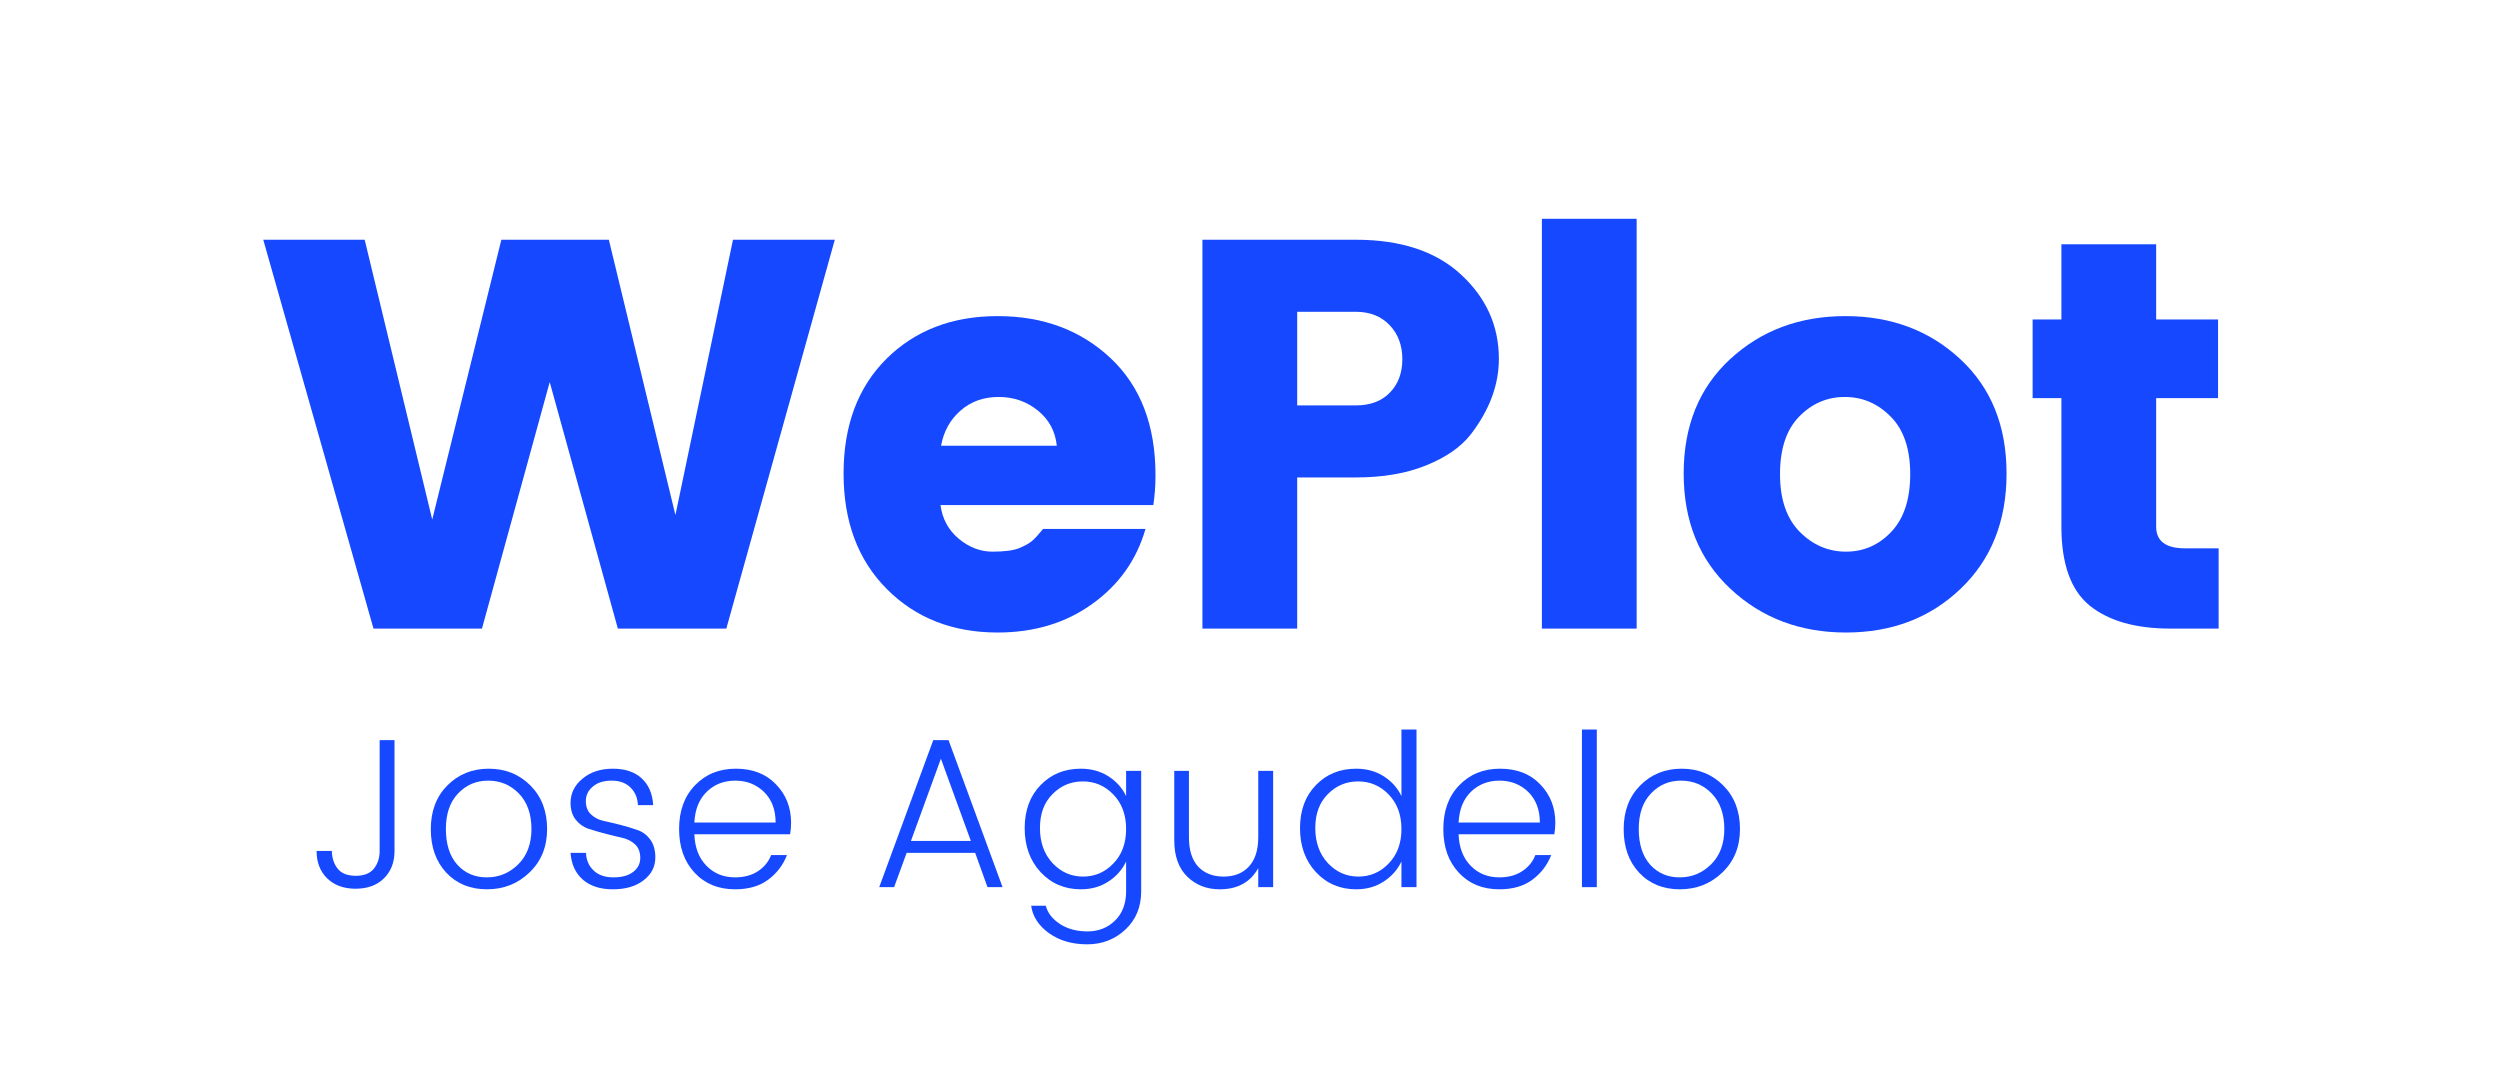 <svg width="266" height="116" viewBox="0 0 266 116" fill="none" xmlns="http://www.w3.org/2000/svg">
<rect width="266" height="116" fill="white"/>
<g clip-path="url(#clip0_616_23)">
<path d="M77.99 25.508H88.823L77.281 66.883H65.74L58.49 40.654L51.281 66.883H39.74L28.011 25.508H38.802L45.99 55.279L53.344 25.508H64.781L71.865 54.8L77.99 25.508Z" fill="#1649FF"/>
<path d="M106.152 67.3C101.36 67.3 97.428 65.758 94.36 62.675C91.287 59.592 89.756 55.498 89.756 50.383C89.756 45.274 91.277 41.206 94.319 38.175C97.371 35.149 101.319 33.633 106.152 33.633C110.985 33.633 114.991 35.128 118.173 38.112C121.35 41.102 122.944 45.248 122.944 50.55C122.944 51.691 122.866 52.753 122.714 53.737H100.069C100.261 55.196 100.907 56.394 102.006 57.321C103.116 58.237 104.308 58.696 105.589 58.696C106.866 58.696 107.819 58.571 108.444 58.321C109.069 58.06 109.527 57.8 109.819 57.55C110.121 57.29 110.511 56.862 110.985 56.279H121.881C120.933 59.571 119.048 62.232 116.214 64.258C113.392 66.29 110.037 67.3 106.152 67.3ZM112.444 47.425C112.287 45.899 111.621 44.654 110.444 43.696C109.261 42.727 107.866 42.237 106.256 42.237C104.642 42.237 103.287 42.727 102.194 43.696C101.095 44.654 100.407 45.899 100.131 47.425H112.444Z" fill="#1649FF"/>
<path d="M159.48 38.175C159.48 40.967 158.469 43.665 156.459 46.258C155.402 47.592 153.818 48.685 151.709 49.529C149.61 50.378 147.131 50.8 144.271 50.8H138.021V66.883H127.938V25.508H144.271C149.063 25.508 152.792 26.748 155.459 29.217C158.136 31.691 159.48 34.675 159.48 38.175ZM138.021 43.133H144.271C145.797 43.133 147 42.685 147.875 41.779C148.761 40.878 149.209 39.691 149.209 38.217C149.209 36.748 148.756 35.54 147.855 34.592C146.948 33.649 145.756 33.175 144.271 33.175H138.021V43.133Z" fill="#1649FF"/>
<path d="M164.057 66.883V23.279H174.14V66.883H164.057Z" fill="#1649FF"/>
<path d="M201.247 56.571C202.58 55.154 203.247 53.112 203.247 50.446C203.247 47.769 202.559 45.732 201.184 44.342C199.809 42.941 198.174 42.237 196.289 42.237C194.398 42.237 192.773 42.941 191.414 44.342C190.065 45.732 189.393 47.769 189.393 50.446C189.393 53.112 190.086 55.154 191.476 56.571C192.877 57.987 194.523 58.696 196.414 58.696C198.299 58.696 199.914 57.987 201.247 56.571ZM184.122 62.654C180.799 59.545 179.143 55.456 179.143 50.383C179.143 45.316 180.789 41.258 184.08 38.217C187.382 35.165 191.476 33.633 196.351 33.633C201.226 33.633 205.299 35.165 208.58 38.217C211.856 41.258 213.497 45.316 213.497 50.383C213.497 55.456 211.862 59.545 208.601 62.654C205.351 65.753 201.289 67.3 196.414 67.3C191.539 67.3 187.44 65.753 184.122 62.654Z" fill="#1649FF"/>
<path d="M232.479 58.342H236.062V66.883H230.937C227.239 66.883 224.38 66.071 222.354 64.446C220.338 62.81 219.333 60.003 219.333 56.029V42.363H216.271V33.988H219.333V25.988H229.416V33.988H236V42.363H229.416V56.029C229.416 57.571 230.437 58.342 232.479 58.342Z" fill="#1649FF"/>
<path d="M40.394 90.539V78.747H41.977V90.539C41.977 91.747 41.602 92.721 40.852 93.456C40.102 94.195 39.092 94.56 37.831 94.56C36.581 94.56 35.571 94.195 34.81 93.456C34.06 92.721 33.685 91.747 33.685 90.539H35.31C35.321 91.289 35.529 91.924 35.935 92.435C36.337 92.935 36.977 93.185 37.852 93.185C38.727 93.185 39.363 92.935 39.769 92.435C40.185 91.924 40.394 91.289 40.394 90.539Z" fill="#1649FF"/>
<path d="M51.796 93.351C53.088 93.351 54.197 92.893 55.129 91.976C56.072 91.049 56.546 89.789 56.546 88.206C56.546 86.612 56.098 85.351 55.213 84.435C54.322 83.518 53.233 83.06 51.942 83.06C50.661 83.06 49.593 83.518 48.733 84.435C47.869 85.341 47.442 86.596 47.442 88.206C47.442 89.82 47.843 91.081 48.65 91.997C49.468 92.903 50.515 93.351 51.796 93.351ZM51.817 94.622C50.036 94.622 48.593 94.034 47.483 92.851C46.385 91.674 45.838 90.133 45.838 88.226C45.838 86.31 46.421 84.763 47.588 83.581C48.765 82.388 50.239 81.789 52.004 81.789C53.78 81.789 55.26 82.388 56.442 83.581C57.619 84.763 58.213 86.305 58.213 88.206C58.213 90.096 57.588 91.638 56.338 92.831C55.098 94.028 53.593 94.622 51.817 94.622Z" fill="#1649FF"/>
<path d="M60.707 85.435C60.707 84.409 61.129 83.549 61.978 82.851C62.822 82.143 63.9 81.789 65.207 81.789C66.525 81.789 67.551 82.138 68.291 82.831C69.025 83.513 69.426 84.456 69.499 85.664H67.874C67.843 84.914 67.588 84.299 67.103 83.81C66.614 83.31 65.942 83.06 65.082 83.06C64.218 83.06 63.546 83.278 63.061 83.706C62.572 84.122 62.332 84.633 62.332 85.226C62.332 85.825 62.509 86.299 62.874 86.643C63.233 86.992 63.686 87.226 64.228 87.351C64.78 87.466 65.379 87.601 66.02 87.768C66.671 87.935 67.27 88.117 67.811 88.31C68.364 88.492 68.822 88.831 69.186 89.331C69.546 89.82 69.728 90.45 69.728 91.226C69.728 92.216 69.311 93.028 68.478 93.664C67.655 94.305 66.567 94.622 65.207 94.622C63.858 94.622 62.791 94.278 61.999 93.581C61.218 92.888 60.791 91.945 60.707 90.747H62.353C62.379 91.513 62.65 92.138 63.166 92.622C63.676 93.112 64.379 93.351 65.27 93.351C66.171 93.351 66.874 93.159 67.374 92.768C67.874 92.383 68.124 91.888 68.124 91.289C68.124 90.68 67.942 90.2 67.582 89.851C67.218 89.508 66.759 89.268 66.207 89.143C65.65 89.018 65.051 88.872 64.416 88.706C63.775 88.539 63.176 88.367 62.624 88.185C62.082 88.008 61.624 87.68 61.249 87.206C60.884 86.737 60.707 86.143 60.707 85.435Z" fill="#1649FF"/>
<path d="M78.213 94.622C76.432 94.622 74.995 94.034 73.901 92.851C72.802 91.674 72.255 90.122 72.255 88.206C72.255 86.278 72.818 84.726 73.943 83.56C75.068 82.383 76.516 81.789 78.297 81.789C80.088 81.789 81.51 82.346 82.568 83.456C83.635 84.555 84.172 85.914 84.172 87.539C84.172 87.987 84.135 88.393 84.068 88.768H73.88C73.932 90.185 74.365 91.305 75.172 92.122C75.974 92.945 76.99 93.351 78.213 93.351C79.156 93.351 79.963 93.138 80.63 92.706C81.307 92.263 81.781 91.685 82.047 90.976H83.734C83.328 92.034 82.661 92.909 81.734 93.601C80.818 94.284 79.641 94.622 78.213 94.622ZM82.526 87.518C82.526 86.159 82.115 85.075 81.297 84.268C80.474 83.466 79.453 83.06 78.234 83.06C77.026 83.06 76.01 83.456 75.193 84.247C74.385 85.039 73.948 86.133 73.88 87.518H82.526Z" fill="#1649FF"/>
<path d="M105.07 94.393L103.758 90.747H96.466L95.133 94.393H93.549L99.299 78.747H100.924L106.674 94.393H105.07ZM96.924 89.476H103.299L100.112 80.726L96.924 89.476Z" fill="#1649FF"/>
<path d="M115.005 94.622C113.282 94.622 111.849 94.013 110.714 92.789C109.589 91.57 109.026 90.013 109.026 88.122C109.026 86.221 109.589 84.695 110.714 83.539C111.839 82.372 113.266 81.789 115.005 81.789C116.115 81.789 117.094 82.06 117.943 82.601C118.787 83.143 119.412 83.846 119.818 84.706V82.018H121.422V94.831C121.422 96.497 120.865 97.851 119.755 98.893C118.641 99.945 117.282 100.476 115.672 100.476C114.073 100.476 112.719 100.081 111.61 99.289C110.511 98.497 109.88 97.523 109.714 96.372H111.276C111.469 97.133 111.969 97.778 112.776 98.31C113.578 98.836 114.558 99.101 115.714 99.101C116.88 99.101 117.849 98.716 118.63 97.956C119.422 97.19 119.818 96.148 119.818 94.831V91.664C119.412 92.528 118.787 93.237 117.943 93.789C117.094 94.346 116.115 94.622 115.005 94.622ZM118.464 91.872C119.365 90.945 119.818 89.721 119.818 88.206C119.818 86.695 119.365 85.471 118.464 84.539C117.573 83.612 116.49 83.143 115.214 83.143C113.948 83.143 112.87 83.596 111.985 84.497C111.094 85.388 110.651 86.591 110.651 88.101C110.651 89.617 111.094 90.862 111.985 91.831C112.886 92.789 113.969 93.268 115.235 93.268C116.495 93.268 117.573 92.805 118.464 91.872Z" fill="#1649FF"/>
<path d="M133.878 82.018H135.462V94.393H133.878V92.372C133.045 93.872 131.675 94.622 129.774 94.622C128.399 94.622 127.243 94.174 126.316 93.268C125.399 92.367 124.941 91.075 124.941 89.393V82.018H126.503V89.081C126.503 90.445 126.826 91.487 127.483 92.206C128.149 92.914 129.05 93.268 130.191 93.268C131.326 93.268 132.222 92.914 132.878 92.206C133.545 91.487 133.878 90.445 133.878 89.081V82.018Z" fill="#1649FF"/>
<path d="M147.759 91.872C148.66 90.945 149.113 89.721 149.113 88.206C149.113 86.695 148.66 85.471 147.759 84.539C146.868 83.612 145.785 83.143 144.509 83.143C143.243 83.143 142.165 83.596 141.28 84.497C140.389 85.388 139.946 86.591 139.946 88.101C139.946 89.617 140.389 90.862 141.28 91.831C142.181 92.789 143.264 93.268 144.53 93.268C145.79 93.268 146.868 92.805 147.759 91.872ZM144.3 94.622C142.576 94.622 141.144 94.013 140.009 92.789C138.884 91.57 138.321 90.013 138.321 88.122C138.321 86.221 138.884 84.695 140.009 83.539C141.134 82.372 142.561 81.789 144.3 81.789C145.41 81.789 146.389 82.06 147.238 82.601C148.082 83.143 148.707 83.846 149.113 84.706V77.622H150.717V94.393H149.113V91.664C148.707 92.528 148.082 93.237 147.238 93.789C146.389 94.346 145.41 94.622 144.3 94.622Z" fill="#1649FF"/>
<path d="M159.527 94.622C157.746 94.622 156.308 94.034 155.215 92.851C154.116 91.674 153.569 90.122 153.569 88.206C153.569 86.278 154.131 84.726 155.256 83.56C156.381 82.383 157.829 81.789 159.611 81.789C161.402 81.789 162.824 82.346 163.881 83.456C164.949 84.555 165.486 85.914 165.486 87.539C165.486 87.987 165.449 88.393 165.381 88.768H155.194C155.246 90.185 155.678 91.305 156.486 92.122C157.288 92.945 158.303 93.351 159.527 93.351C160.47 93.351 161.277 93.138 161.944 92.706C162.621 92.263 163.095 91.685 163.361 90.976H165.048C164.642 92.034 163.975 92.909 163.048 93.601C162.131 94.284 160.954 94.622 159.527 94.622ZM163.84 87.518C163.84 86.159 163.428 85.075 162.611 84.268C161.788 83.466 160.767 83.06 159.548 83.06C158.34 83.06 157.324 83.456 156.506 84.247C155.699 85.039 155.262 86.133 155.194 87.518H163.84Z" fill="#1649FF"/>
<path d="M168.317 94.393V77.622H169.9V94.393H168.317Z" fill="#1649FF"/>
<path d="M178.717 93.351C180.009 93.351 181.118 92.893 182.051 91.976C182.993 91.049 183.467 89.789 183.467 88.206C183.467 86.612 183.019 85.351 182.134 84.435C181.243 83.518 180.155 83.06 178.863 83.06C177.582 83.06 176.514 83.518 175.655 84.435C174.79 85.341 174.363 86.596 174.363 88.206C174.363 89.82 174.764 91.081 175.572 91.997C176.389 92.903 177.436 93.351 178.717 93.351ZM178.738 94.622C176.957 94.622 175.514 94.034 174.405 92.851C173.306 91.674 172.759 90.133 172.759 88.226C172.759 86.31 173.342 84.763 174.509 83.581C175.686 82.388 177.16 81.789 178.926 81.789C180.702 81.789 182.181 82.388 183.363 83.581C184.54 84.763 185.134 86.305 185.134 88.206C185.134 90.096 184.509 91.638 183.259 92.831C182.019 94.028 180.514 94.622 178.738 94.622Z" fill="#1649FF"/>
</g>
<defs>
<clipPath id="clip0_616_23">
<rect width="209" height="78" fill="white" transform="translate(28 23)"/>
</clipPath>
</defs>
</svg>
